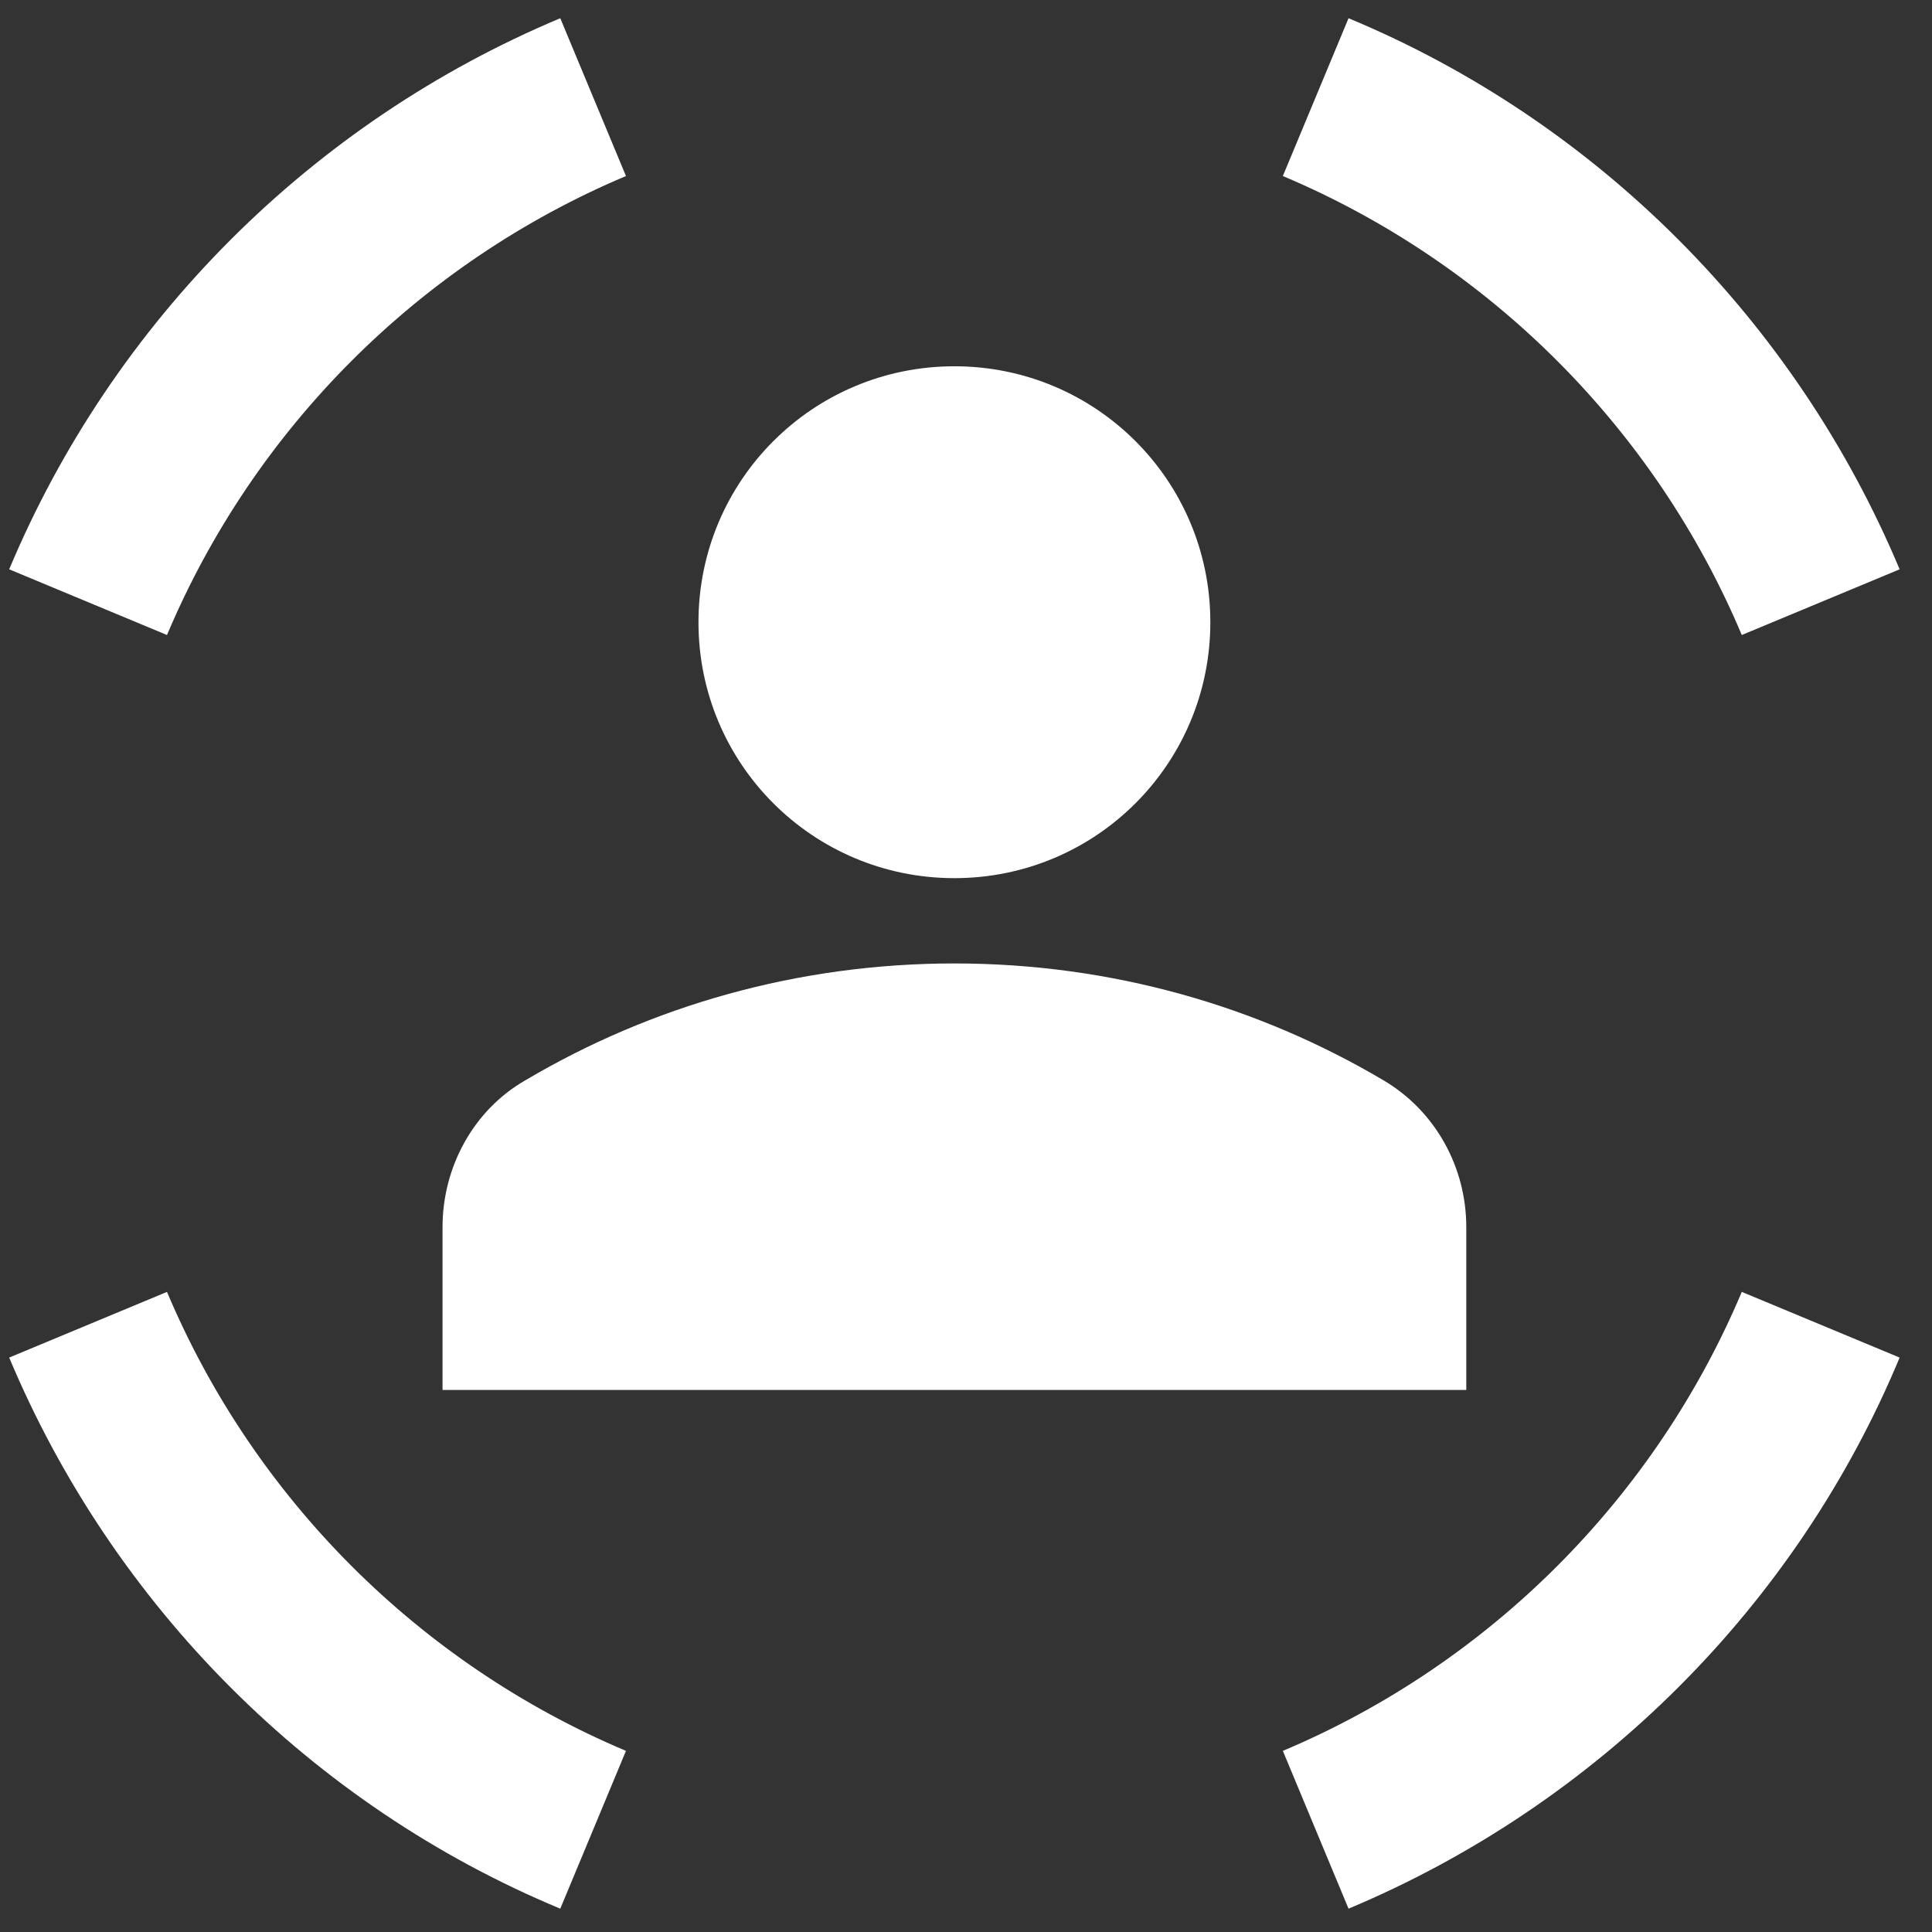 <svg width="53" height="53" viewBox="0 0 53 53" fill="none" xmlns="http://www.w3.org/2000/svg">
<rect x="0" y="0" width="53" height="53" fill="#333333" stroke="none"/>
<path d="M26.182 24.09C30.067 24.09 33.203 20.954 33.203 17.069C33.203 13.184 30.067 10.048 26.182 10.048C22.297 10.048 19.161 13.184 19.161 17.069C19.161 20.954 22.297 24.09 26.182 24.09ZM26.182 26.43C21.876 26.43 17.851 27.6 14.411 29.636C12.983 30.455 12.14 32.023 12.14 33.661V38.131H40.224V33.661C40.224 32.023 39.381 30.479 37.953 29.636C34.513 27.6 30.488 26.43 26.182 26.43ZM47.782 17.42L52.112 15.618C49.257 8.808 43.804 3.332 36.994 0.5L35.192 4.829C40.855 7.217 45.395 11.757 47.782 17.42ZM17.172 4.829L15.37 0.5C8.56 3.355 3.107 8.808 0.252 15.618L4.581 17.42C6.968 11.757 11.509 7.217 17.172 4.829ZM4.581 35.44L0.252 37.242C3.107 44.052 8.56 49.528 15.37 52.36L17.172 48.031C11.509 45.644 6.968 41.103 4.581 35.44ZM35.192 48.031L36.994 52.36C43.804 49.505 49.28 44.052 52.112 37.242L47.782 35.44C45.395 41.103 40.855 45.644 35.192 48.031Z" fill="white"/>
</svg>
